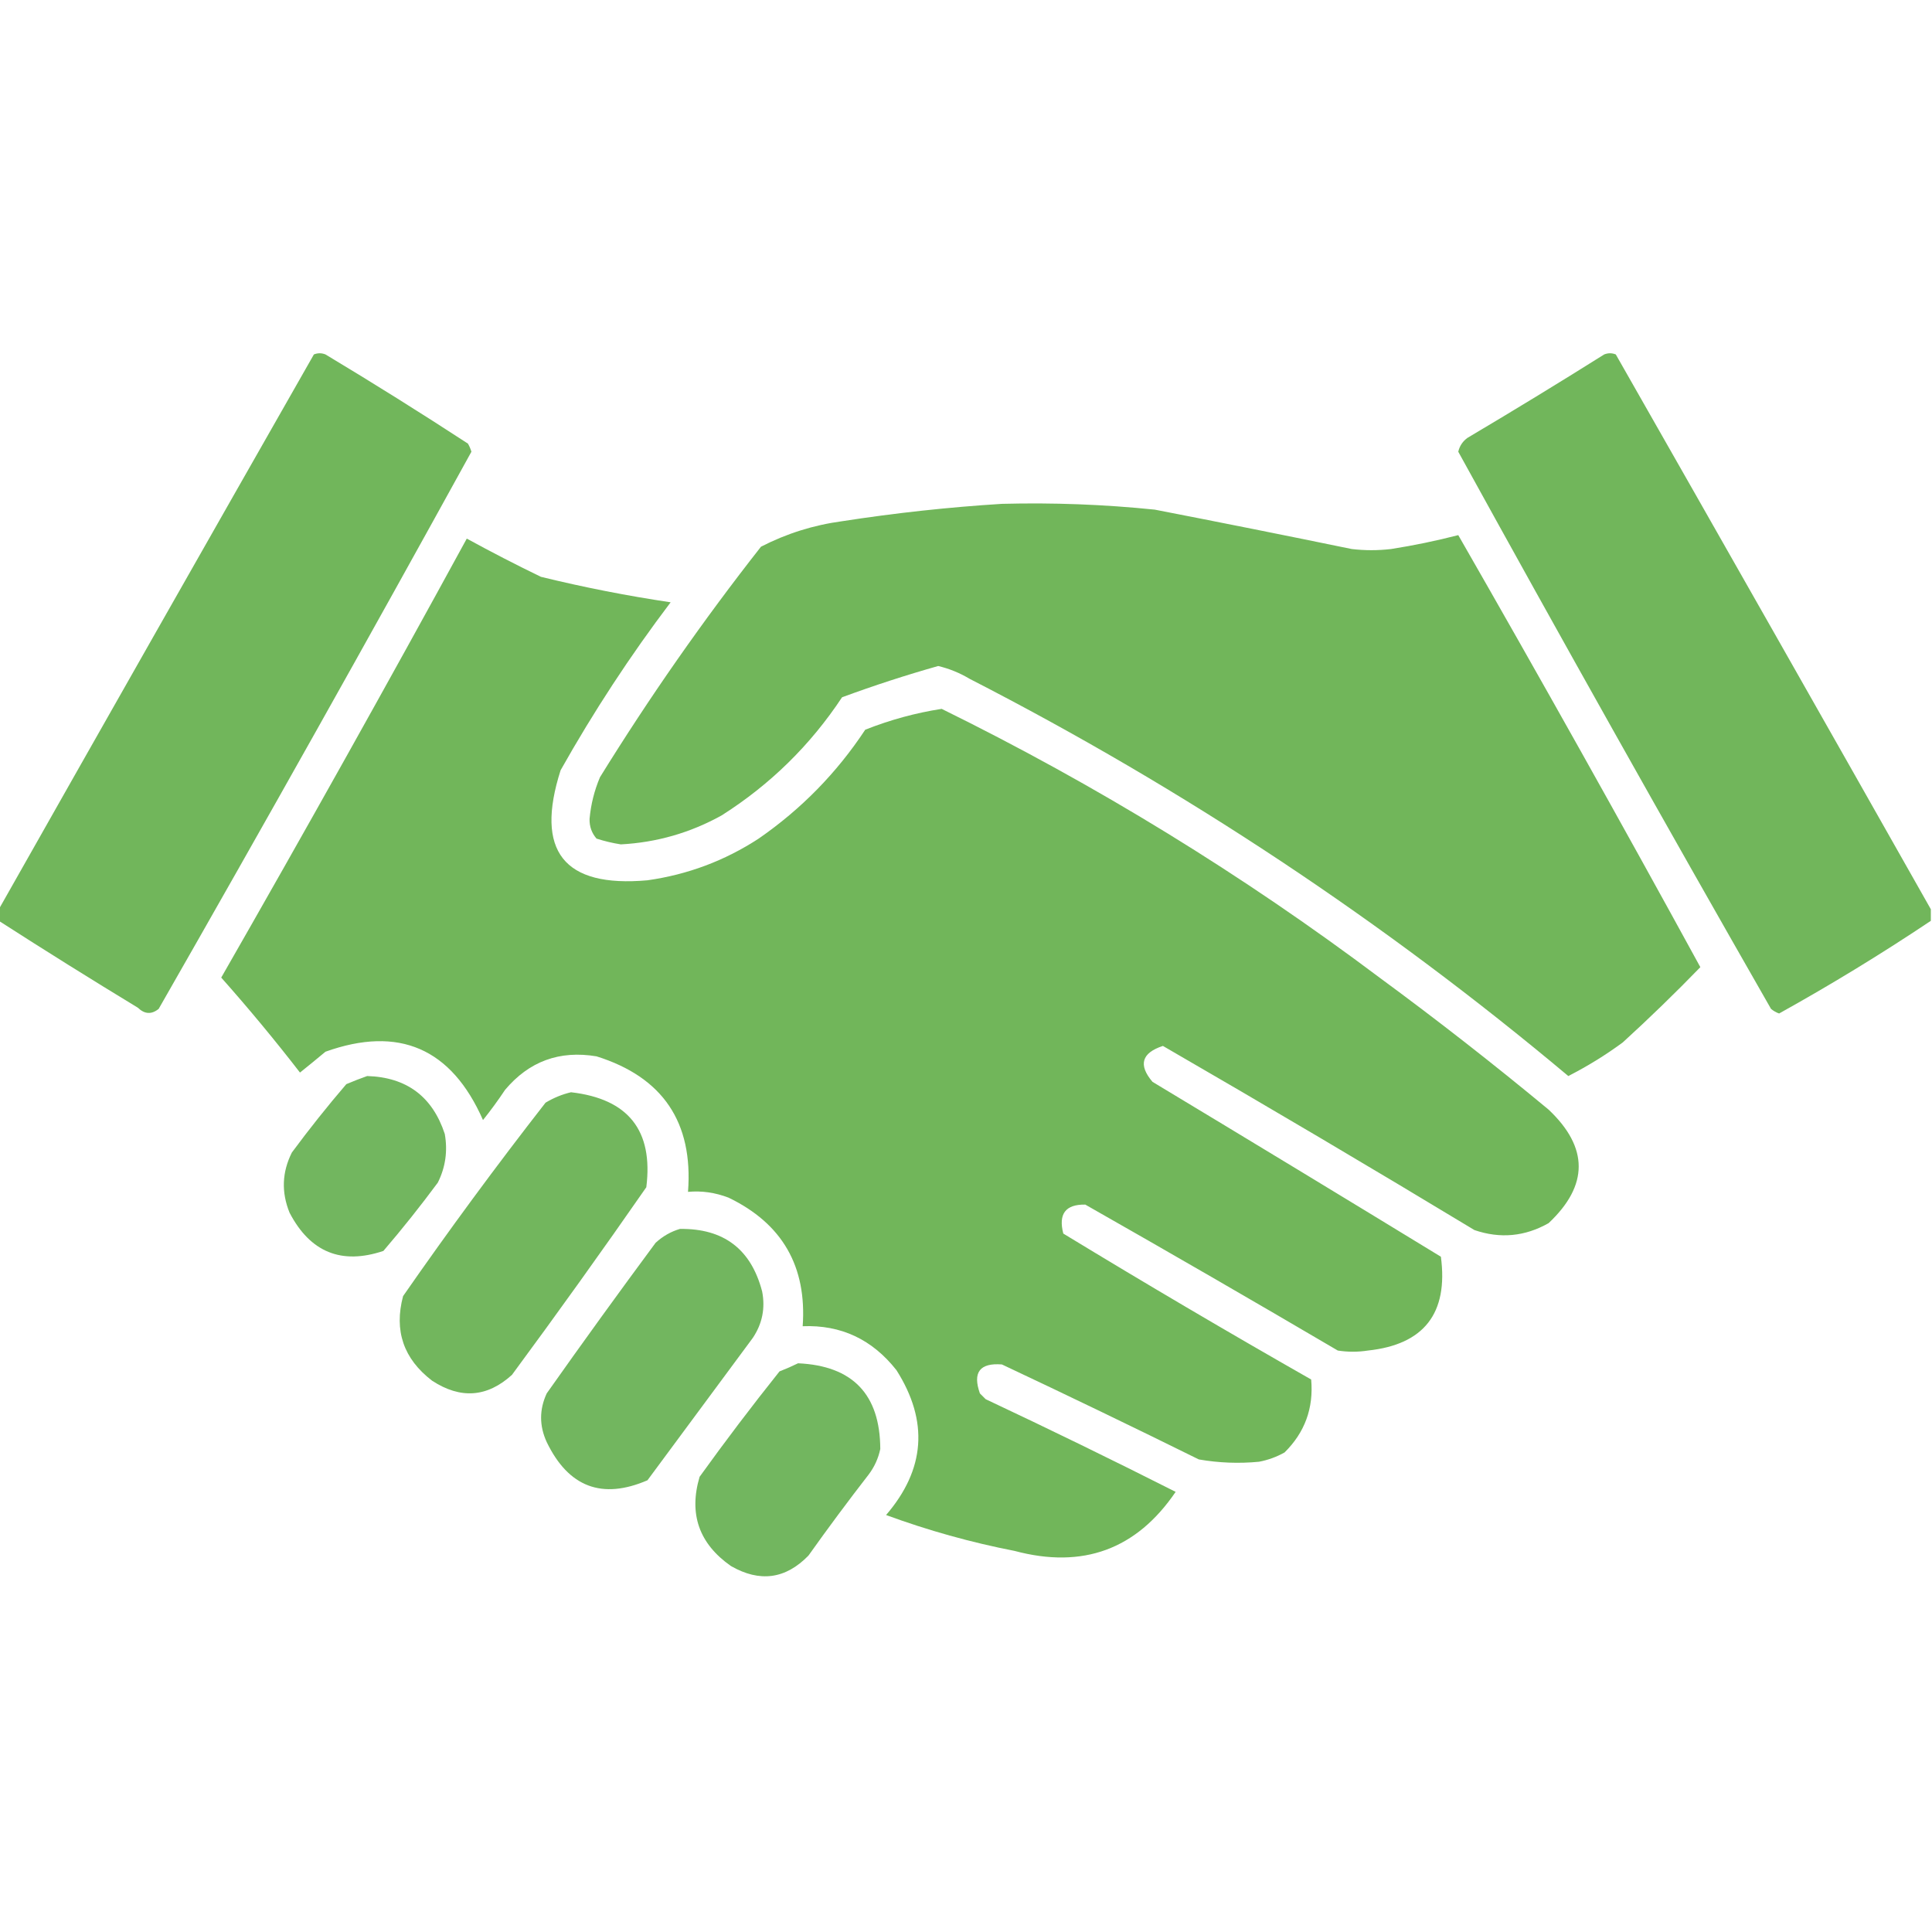 <?xml version="1.0" encoding="UTF-8"?>
<!DOCTYPE svg PUBLIC "-//W3C//DTD SVG 1.1//EN" "http://www.w3.org/Graphics/SVG/1.1/DTD/svg11.dtd">
<svg xmlns="http://www.w3.org/2000/svg" version="1.1" width="834px" height="834px" style="shape-rendering:geometricPrecision; text-rendering:geometricPrecision; image-rendering:optimizeQuality; fill-rule:evenodd; clip-rule:evenodd" xmlns:xlink="http://www.w3.org/1999/xlink">
<g><path style="opacity:0.655" fill="#278f06" d="M -0.5,397.5 C -0.5,395.833 -0.5,394.167 -0.5,392.5C 44.679,312.648 90.013,232.815 135.5,153C 137.167,152.333 138.833,152.333 140.5,153C 161.252,165.458 181.752,178.291 202,191.5C 202.638,192.609 203.138,193.775 203.5,195C 159.14,275.555 114.14,355.722 68.5,435.5C 65.438,437.997 62.438,437.83 59.5,435C 39.304,422.739 19.304,410.239 -0.5,397.5 Z"/></g>
<g><path style="opacity:0.655" fill="#278f06" d="M 833.5,392.5 C 833.5,394.167 833.5,395.833 833.5,397.5C 812.262,411.707 790.429,425.041 768,437.5C 766.715,437.05 765.548,436.383 764.5,435.5C 718.86,355.722 673.86,275.555 629.5,195C 630.083,192.501 631.416,190.501 633.5,189C 653.333,177.251 673,165.251 692.5,153C 694.167,152.333 695.833,152.333 697.5,153C 742.987,232.815 788.32,312.648 833.5,392.5 Z"/></g>
<g><path style="opacity:0.655" fill="#278f04" d="M 432.5,217.5 C 454.565,216.918 476.565,217.751 498.5,220C 526.867,225.508 555.2,231.175 583.5,237C 589.167,237.667 594.833,237.667 600.5,237C 610.347,235.451 620.014,233.451 629.5,231C 665.047,292.944 699.88,355.11 734,417.5C 723.137,428.697 711.971,439.53 700.5,450C 693.085,455.46 685.252,460.293 677,464.5C 597.446,397.776 511.279,340.609 418.5,293C 414.302,290.486 409.802,288.653 405,287.5C 390.991,291.461 377.158,295.961 363.5,301C 349.788,321.712 332.455,338.712 311.5,352C 297.958,359.51 283.458,363.677 268,364.5C 264.417,363.942 260.917,363.109 257.5,362C 255.418,359.591 254.418,356.757 254.5,353.5C 255.061,347.256 256.561,341.256 259,335.5C 280.319,301.023 303.486,267.856 328.5,236C 339.522,230.327 351.188,226.66 363.5,225C 386.537,221.431 409.537,218.931 432.5,217.5 Z"/></g>
<g><path style="opacity:0.655" fill="#278f04" d="M 201.5,232.5 C 211.945,238.224 222.612,243.724 233.5,249C 252.001,253.528 270.668,257.195 289.5,260C 272.05,283.055 256.217,307.222 242,332.5C 230.84,367.414 243.34,383.247 279.5,380C 296.864,377.547 312.864,371.547 327.5,362C 345.877,349.29 361.21,333.624 373.5,315C 384.249,310.745 395.249,307.745 406.5,306C 473.343,338.897 536.343,377.564 595.5,422C 620.377,440.276 644.71,459.276 668.5,479C 685.816,495.374 685.816,511.708 668.5,528C 658.279,533.794 647.612,534.794 636.5,531C 591.897,504.053 547.064,477.553 502,451.5C 492.799,454.525 491.299,459.691 497.5,467C 539.083,492.041 580.583,517.208 622,542.5C 625.242,566.905 614.742,580.405 590.5,583C 586.167,583.667 581.833,583.667 577.5,583C 541.33,561.747 504.997,540.747 468.5,520C 459.972,519.844 456.805,524.011 459,532.5C 494.337,554.004 530.004,575.004 566,595.5C 567.107,607.85 563.274,618.35 554.5,627C 551.052,628.927 547.385,630.261 543.5,631C 534.78,631.839 526.113,631.505 517.5,630C 489.289,616.061 460.955,602.394 432.5,589C 422.952,588.253 419.785,592.42 423,601.5C 423.833,602.333 424.667,603.167 425.5,604C 453.042,616.955 480.375,630.289 507.5,644C 490.599,668.862 467.432,677.362 438,669.5C 419.079,665.812 400.579,660.645 382.5,654C 399.437,634.309 400.937,613.476 387,591.5C 376.531,578.176 363.031,571.843 346.5,572.5C 348.341,546.672 337.675,528.172 314.5,517C 308.736,514.786 302.903,513.953 297,514.5C 299.293,484.475 286.127,464.975 257.5,456C 241.526,453.323 228.359,458.157 218,470.5C 215.027,474.974 211.86,479.307 208.5,483.5C 194.849,452.501 172.182,442.668 140.5,454C 136.682,457.185 133.015,460.185 129.5,463C 118.644,448.964 107.31,435.298 95.5,422C 131.491,359.182 166.824,296.016 201.5,232.5 Z"/></g>
<g><path style="opacity:0.655" fill="#28900b" d="M 158.5,464.5 C 175.508,465.009 186.675,473.342 192,489.5C 193.31,496.871 192.31,503.871 189,510.5C 181.527,520.607 173.694,530.44 165.5,540C 147.399,546.072 133.899,540.572 125,523.5C 121.399,514.654 121.733,505.988 126,497.5C 133.473,487.393 141.306,477.56 149.5,468C 152.571,466.704 155.571,465.538 158.5,464.5 Z"/></g>
<g><path style="opacity:0.655" fill="#289009" d="M 246.5,471.5 C 271.231,474.34 282.064,488.007 279,512.5C 260.055,539.779 240.721,566.779 221,593.5C 210.288,603.218 198.788,604.052 186.5,596C 174.201,586.578 170.035,574.412 174,559.5C 193.728,531.104 214.228,503.271 235.5,476C 239.053,473.879 242.72,472.379 246.5,471.5 Z"/></g>
<g><path style="opacity:0.655" fill="#28900b" d="M 293.5,530.5 C 312.401,530.236 324.234,539.236 329,557.5C 330.405,564.717 329.071,571.384 325,577.5C 309.833,598 294.667,618.5 279.5,639C 259.89,647.459 245.39,641.959 236,622.5C 232.774,615.487 232.774,608.487 236,601.5C 251.422,579.657 267.088,557.99 283,536.5C 286.101,533.648 289.601,531.648 293.5,530.5 Z"/></g>
<g><path style="opacity:0.655" fill="#28900c" d="M 344.5,588.5 C 368.069,589.569 379.902,601.902 380,625.5C 379.144,629.544 377.478,633.211 375,636.5C 366.09,647.988 357.423,659.655 349,671.5C 339.128,681.673 327.961,683.173 315.5,676C 301.764,666.368 297.264,653.535 302,637.5C 313.116,622.049 324.616,606.883 336.5,592C 339.309,590.907 341.976,589.74 344.5,588.5 Z"/></g>
</svg>
